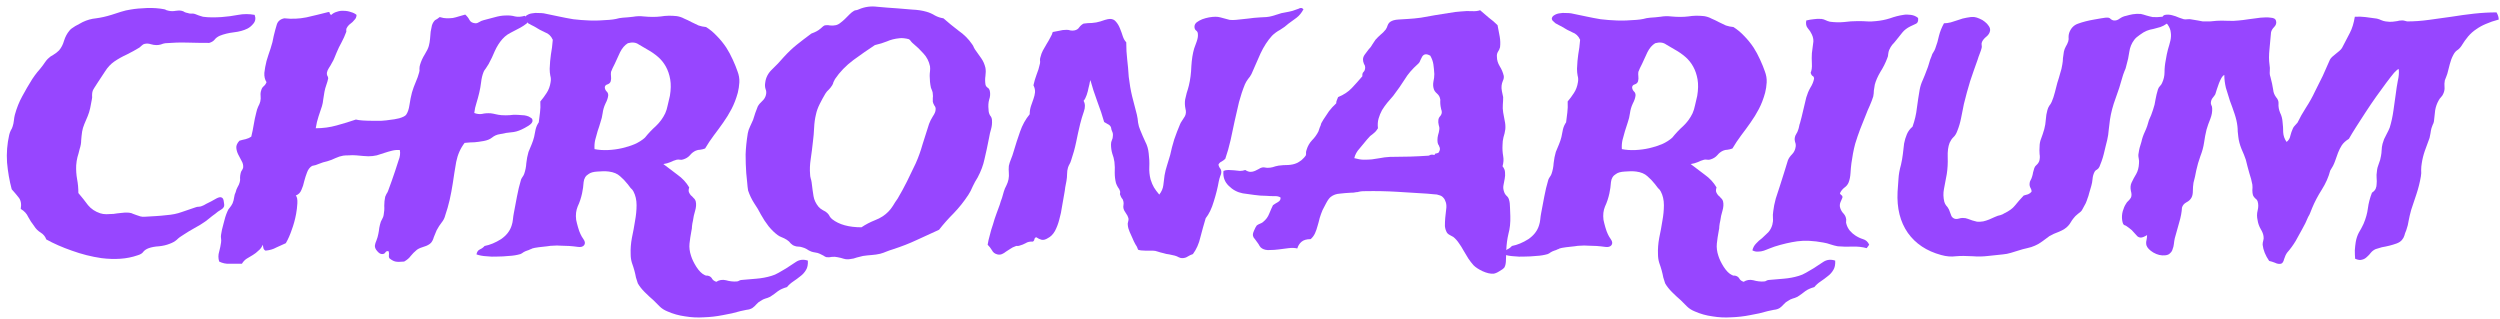 <svg width="243" height="31" viewBox="0 0 243 31" fill="none" xmlns="http://www.w3.org/2000/svg">
<path d="M24.752 1.446C24.873 1.769 24.833 2.052 24.631 2.294C24.45 2.516 24.258 2.677 24.056 2.778C23.693 2.96 23.249 3.081 22.724 3.142C22.22 3.202 21.765 3.313 21.362 3.475C21.14 3.576 20.968 3.707 20.847 3.868C20.726 4.009 20.555 4.11 20.332 4.171C19.626 4.171 18.92 4.161 18.213 4.141C17.527 4.12 16.811 4.141 16.064 4.201C15.923 4.221 15.781 4.262 15.64 4.322C15.499 4.363 15.357 4.383 15.216 4.383C15.035 4.383 14.843 4.353 14.641 4.292C14.459 4.231 14.268 4.221 14.066 4.262C13.965 4.282 13.874 4.332 13.793 4.413C13.733 4.474 13.652 4.544 13.551 4.625C13.188 4.847 12.784 5.069 12.34 5.291C11.896 5.493 11.482 5.725 11.099 5.987C10.756 6.229 10.463 6.542 10.221 6.926C9.979 7.289 9.727 7.673 9.464 8.076C9.384 8.217 9.293 8.359 9.192 8.5C9.111 8.621 9.051 8.732 9.01 8.833C8.97 8.954 8.95 9.095 8.95 9.257C8.97 9.398 8.96 9.549 8.919 9.711C8.879 9.953 8.829 10.216 8.768 10.498C8.707 10.781 8.627 11.043 8.526 11.285C8.425 11.547 8.314 11.81 8.193 12.072C8.092 12.315 8.021 12.557 7.981 12.799C7.941 13.081 7.91 13.364 7.89 13.646C7.89 13.909 7.84 14.191 7.739 14.494C7.678 14.757 7.608 15.019 7.527 15.281C7.466 15.523 7.426 15.786 7.406 16.068C7.386 16.533 7.416 16.987 7.497 17.431C7.577 17.855 7.618 18.299 7.618 18.763C7.961 19.166 8.274 19.56 8.556 19.943C8.859 20.307 9.252 20.569 9.737 20.73C9.918 20.791 10.12 20.821 10.342 20.821C10.564 20.821 10.796 20.811 11.039 20.791C11.281 20.751 11.523 20.72 11.765 20.7C12.027 20.66 12.28 20.65 12.522 20.67C12.704 20.69 12.845 20.73 12.946 20.791C13.067 20.831 13.178 20.872 13.279 20.912C13.4 20.953 13.521 20.993 13.642 21.033C13.783 21.074 13.945 21.084 14.126 21.064C14.47 21.043 14.813 21.023 15.156 21.003C15.499 20.983 15.842 20.953 16.185 20.912C16.73 20.872 17.224 20.771 17.668 20.609C18.133 20.448 18.577 20.297 19 20.155C19.101 20.115 19.202 20.095 19.303 20.095C19.404 20.095 19.505 20.075 19.606 20.034C19.767 19.974 19.909 19.903 20.03 19.822C20.171 19.741 20.332 19.661 20.514 19.58C20.696 19.479 20.877 19.378 21.059 19.277C21.261 19.176 21.412 19.146 21.513 19.186C21.654 19.227 21.735 19.368 21.755 19.61C21.796 19.832 21.806 19.974 21.786 20.034C21.745 20.175 21.634 20.297 21.453 20.398C21.271 20.498 21.089 20.63 20.908 20.791C20.706 20.932 20.534 21.064 20.393 21.185C20.252 21.306 20.11 21.417 19.969 21.518C19.626 21.76 19.263 21.982 18.879 22.184C18.516 22.385 18.183 22.587 17.88 22.789C17.598 22.951 17.366 23.122 17.184 23.304C17.002 23.465 16.77 23.596 16.488 23.697C16.185 23.818 15.842 23.899 15.459 23.939C15.075 23.96 14.742 24.02 14.459 24.121C14.237 24.202 14.066 24.313 13.945 24.454C13.844 24.616 13.652 24.737 13.37 24.817C12.845 24.999 12.29 25.11 11.705 25.15C11.119 25.191 10.504 25.171 9.858 25.09C8.889 24.949 7.93 24.706 6.982 24.363C6.054 24.04 5.226 23.677 4.499 23.273C4.399 22.991 4.217 22.769 3.955 22.607C3.692 22.446 3.48 22.234 3.319 21.972C3.097 21.689 2.905 21.396 2.744 21.094C2.602 20.771 2.36 20.509 2.017 20.307C2.098 19.822 2.027 19.449 1.805 19.186C1.583 18.904 1.361 18.642 1.139 18.399C0.917 17.572 0.766 16.704 0.685 15.796C0.624 14.888 0.695 13.99 0.897 13.102C0.937 12.94 0.988 12.799 1.048 12.678C1.129 12.557 1.19 12.425 1.23 12.284C1.29 12.102 1.331 11.911 1.351 11.709C1.371 11.507 1.401 11.325 1.442 11.164C1.623 10.498 1.866 9.893 2.168 9.348C2.471 8.783 2.794 8.228 3.137 7.683C3.299 7.44 3.46 7.218 3.622 7.017C3.803 6.815 3.985 6.593 4.166 6.351C4.247 6.25 4.318 6.149 4.378 6.048C4.459 5.927 4.55 5.816 4.651 5.715C4.812 5.553 4.994 5.422 5.196 5.321C5.398 5.2 5.579 5.059 5.741 4.897C5.963 4.635 6.124 4.322 6.225 3.959C6.346 3.576 6.518 3.253 6.74 2.99C6.78 2.93 6.851 2.859 6.952 2.778C7.073 2.698 7.194 2.617 7.315 2.536C7.456 2.455 7.587 2.385 7.708 2.324C7.85 2.243 7.961 2.183 8.041 2.143C8.465 1.941 8.899 1.82 9.343 1.779C9.807 1.719 10.302 1.608 10.827 1.446C11.129 1.345 11.442 1.244 11.765 1.144C12.088 1.043 12.391 0.972 12.673 0.932C13.137 0.851 13.672 0.8 14.278 0.78C14.883 0.76 15.448 0.8 15.973 0.901C16.054 0.922 16.125 0.952 16.185 0.992C16.246 1.012 16.326 1.033 16.427 1.053C16.649 1.093 16.861 1.093 17.063 1.053C17.285 1.012 17.487 1.012 17.668 1.053C17.769 1.073 17.86 1.113 17.941 1.174C18.022 1.214 18.122 1.244 18.244 1.265C18.345 1.305 18.456 1.325 18.577 1.325C18.698 1.305 18.819 1.315 18.94 1.355C19.061 1.396 19.192 1.446 19.334 1.507C19.475 1.547 19.606 1.588 19.727 1.628C20.01 1.668 20.312 1.688 20.635 1.688C20.958 1.688 21.261 1.678 21.543 1.658C22.088 1.618 22.623 1.547 23.148 1.446C23.673 1.345 24.207 1.345 24.752 1.446Z" fill="#9746FF"/>
<path d="M34.655 1.446C34.655 1.588 34.615 1.719 34.534 1.84C34.454 1.941 34.363 2.042 34.262 2.143C34.161 2.223 34.05 2.314 33.929 2.415C33.828 2.516 33.747 2.627 33.687 2.748C33.666 2.788 33.656 2.859 33.656 2.96C33.677 3.041 33.666 3.111 33.626 3.172C33.525 3.454 33.384 3.767 33.202 4.11C33.021 4.433 32.859 4.766 32.718 5.109C32.657 5.271 32.587 5.442 32.506 5.624C32.446 5.785 32.365 5.947 32.264 6.108C32.183 6.27 32.082 6.441 31.961 6.623C31.86 6.785 31.8 6.926 31.779 7.047C31.759 7.148 31.769 7.249 31.81 7.35C31.87 7.43 31.901 7.521 31.901 7.622C31.86 7.824 31.8 8.036 31.719 8.258C31.638 8.48 31.578 8.702 31.537 8.924C31.497 9.186 31.457 9.438 31.416 9.681C31.396 9.903 31.356 10.115 31.295 10.316C31.194 10.599 31.083 10.932 30.962 11.315C30.841 11.679 30.75 12.062 30.69 12.466C31.396 12.466 32.072 12.375 32.718 12.193C33.384 12.012 34.01 11.82 34.595 11.618C34.736 11.659 34.948 11.689 35.231 11.709C35.513 11.729 35.806 11.739 36.109 11.739C36.431 11.739 36.754 11.739 37.077 11.739C37.4 11.719 37.683 11.689 37.925 11.648C38.167 11.628 38.46 11.578 38.803 11.497C39.146 11.396 39.368 11.285 39.469 11.164C39.63 10.942 39.741 10.619 39.802 10.195C39.862 9.771 39.943 9.368 40.044 8.984C40.145 8.641 40.266 8.308 40.407 7.985C40.549 7.662 40.66 7.35 40.74 7.047C40.781 6.926 40.791 6.805 40.771 6.684C40.771 6.542 40.791 6.411 40.831 6.29C40.932 5.947 41.084 5.614 41.285 5.291C41.487 4.968 41.618 4.696 41.679 4.474C41.739 4.252 41.78 4.02 41.8 3.777C41.82 3.535 41.84 3.303 41.861 3.081C41.901 2.859 41.941 2.657 41.982 2.476C42.042 2.274 42.143 2.102 42.284 1.961C42.365 1.921 42.436 1.88 42.496 1.84C42.577 1.779 42.658 1.719 42.739 1.658C43.001 1.739 43.233 1.779 43.435 1.779C43.637 1.779 43.828 1.769 44.01 1.749C44.212 1.709 44.404 1.658 44.585 1.598C44.767 1.537 44.979 1.477 45.221 1.416C45.403 1.577 45.544 1.759 45.645 1.961C45.746 2.143 45.937 2.243 46.22 2.264C46.341 2.264 46.462 2.223 46.583 2.143C46.704 2.062 46.846 2.001 47.007 1.961C47.29 1.88 47.633 1.789 48.036 1.688C48.46 1.567 48.823 1.507 49.126 1.507C49.469 1.487 49.782 1.517 50.065 1.598C50.347 1.658 50.66 1.638 51.003 1.537C51.084 1.618 51.154 1.709 51.215 1.81C51.276 1.91 51.276 2.062 51.215 2.264C51.013 2.425 50.801 2.566 50.579 2.688C50.377 2.788 50.166 2.899 49.944 3.021C49.742 3.121 49.54 3.232 49.338 3.354C49.156 3.475 48.985 3.626 48.823 3.808C48.541 4.131 48.299 4.514 48.097 4.958C47.915 5.402 47.713 5.826 47.491 6.229C47.411 6.371 47.32 6.512 47.219 6.653C47.118 6.774 47.047 6.885 47.007 6.986C46.886 7.289 46.805 7.622 46.765 7.985C46.724 8.328 46.664 8.672 46.583 9.015C46.502 9.358 46.412 9.691 46.311 10.014C46.21 10.316 46.139 10.639 46.099 10.982C46.361 11.083 46.614 11.114 46.856 11.073C47.098 11.013 47.38 10.992 47.703 11.013C47.865 11.033 48.026 11.063 48.188 11.104C48.349 11.144 48.531 11.174 48.733 11.194C49.035 11.214 49.308 11.214 49.55 11.194C49.792 11.154 50.054 11.144 50.337 11.164C50.438 11.164 50.569 11.174 50.731 11.194C50.892 11.194 51.044 11.214 51.185 11.255C51.346 11.295 51.477 11.356 51.578 11.437C51.699 11.497 51.76 11.588 51.76 11.709C51.78 11.87 51.649 12.042 51.366 12.224C51.104 12.385 50.882 12.506 50.7 12.587C50.357 12.748 50.024 12.839 49.701 12.859C49.399 12.88 49.025 12.94 48.581 13.041C48.299 13.081 48.046 13.192 47.824 13.374C47.623 13.536 47.35 13.646 47.007 13.707C46.664 13.768 46.371 13.808 46.129 13.828C45.887 13.828 45.564 13.848 45.16 13.889C44.757 14.413 44.484 15.029 44.343 15.735C44.222 16.422 44.111 17.118 44.01 17.824C43.929 18.349 43.828 18.884 43.707 19.429C43.586 19.953 43.445 20.448 43.283 20.912C43.223 21.174 43.102 21.417 42.92 21.639C42.759 21.84 42.597 22.093 42.436 22.395C42.335 22.617 42.244 22.84 42.163 23.061C42.103 23.284 42.012 23.465 41.891 23.606C41.729 23.768 41.507 23.889 41.225 23.97C40.942 24.05 40.71 24.151 40.529 24.273C40.286 24.474 40.084 24.676 39.923 24.878C39.782 25.08 39.57 25.261 39.287 25.423C39.086 25.443 38.914 25.453 38.773 25.453C38.651 25.453 38.541 25.443 38.44 25.423C38.339 25.403 38.238 25.362 38.137 25.302C38.056 25.261 37.955 25.191 37.834 25.09C37.794 24.969 37.784 24.858 37.804 24.757C37.824 24.676 37.814 24.565 37.774 24.424C37.653 24.384 37.552 24.414 37.471 24.515C37.41 24.636 37.299 24.696 37.138 24.696C36.976 24.696 36.815 24.595 36.654 24.394C36.492 24.212 36.421 24.03 36.442 23.849C36.462 23.707 36.512 23.546 36.593 23.364C36.674 23.162 36.734 22.951 36.775 22.729C36.815 22.547 36.845 22.355 36.865 22.153C36.906 21.931 36.956 21.73 37.017 21.548C37.057 21.447 37.108 21.346 37.168 21.245C37.229 21.144 37.269 21.033 37.289 20.912C37.35 20.589 37.37 20.287 37.35 20.004C37.35 19.701 37.38 19.409 37.441 19.126C37.481 19.025 37.521 18.934 37.562 18.854C37.622 18.773 37.673 18.682 37.713 18.581C37.834 18.238 37.955 17.905 38.076 17.582C38.197 17.259 38.308 16.936 38.409 16.613C38.51 16.27 38.621 15.927 38.742 15.584C38.884 15.241 38.924 14.908 38.864 14.585C38.601 14.565 38.349 14.585 38.107 14.646C37.864 14.706 37.622 14.777 37.38 14.857C37.138 14.938 36.886 15.019 36.623 15.1C36.361 15.16 36.088 15.19 35.806 15.19C35.685 15.19 35.513 15.18 35.291 15.16C35.089 15.14 34.867 15.12 34.625 15.1C34.383 15.079 34.141 15.079 33.899 15.1C33.677 15.1 33.495 15.11 33.354 15.13C33.111 15.17 32.859 15.251 32.597 15.372C32.355 15.493 32.092 15.594 31.81 15.675C31.527 15.735 31.265 15.816 31.023 15.917C30.801 16.018 30.569 16.088 30.326 16.129C30.104 16.27 29.943 16.482 29.842 16.765C29.741 17.027 29.65 17.31 29.57 17.612C29.509 17.915 29.418 18.198 29.297 18.46C29.196 18.722 29.015 18.904 28.752 19.005C28.873 19.126 28.924 19.378 28.904 19.762C28.883 20.125 28.843 20.468 28.782 20.791C28.681 21.336 28.54 21.851 28.359 22.335C28.197 22.819 28.005 23.253 27.783 23.637C27.46 23.778 27.148 23.919 26.845 24.061C26.562 24.222 26.219 24.323 25.816 24.363C25.715 24.323 25.644 24.242 25.604 24.121C25.584 24.02 25.563 23.909 25.543 23.788C25.442 24.03 25.301 24.222 25.119 24.363C24.958 24.525 24.776 24.666 24.574 24.787C24.373 24.908 24.171 25.029 23.969 25.15C23.787 25.271 23.636 25.433 23.515 25.635C23.051 25.635 22.647 25.635 22.304 25.635C21.961 25.655 21.628 25.584 21.305 25.423C21.204 25.1 21.204 24.777 21.305 24.454C21.386 24.151 21.446 23.859 21.486 23.576C21.507 23.435 21.507 23.304 21.486 23.183C21.466 23.061 21.466 22.94 21.486 22.819C21.527 22.517 21.608 22.153 21.729 21.73C21.83 21.285 21.951 20.902 22.092 20.579C22.152 20.418 22.233 20.287 22.334 20.186C22.435 20.064 22.526 19.923 22.607 19.762C22.687 19.56 22.738 19.368 22.758 19.186C22.778 19.005 22.829 18.833 22.909 18.672C22.95 18.49 23.01 18.329 23.091 18.188C23.192 18.026 23.262 17.865 23.303 17.703C23.343 17.562 23.353 17.421 23.333 17.279C23.333 17.138 23.353 16.987 23.394 16.825C23.414 16.724 23.454 16.634 23.515 16.553C23.575 16.472 23.616 16.381 23.636 16.28C23.656 16.058 23.606 15.846 23.485 15.645C23.363 15.422 23.253 15.211 23.151 15.009C23.051 14.807 22.99 14.595 22.97 14.373C22.95 14.151 23.051 13.919 23.273 13.677C23.474 13.616 23.676 13.566 23.878 13.525C24.1 13.465 24.282 13.384 24.423 13.283C24.524 12.88 24.605 12.486 24.665 12.102C24.726 11.719 24.806 11.336 24.907 10.952C24.948 10.75 25.008 10.559 25.089 10.377C25.19 10.195 25.261 10.024 25.301 9.862C25.341 9.681 25.351 9.499 25.331 9.317C25.311 9.116 25.331 8.934 25.392 8.772C25.432 8.611 25.513 8.48 25.634 8.379C25.755 8.278 25.846 8.147 25.906 7.985C25.745 7.743 25.674 7.44 25.695 7.077C25.735 6.714 25.805 6.33 25.906 5.927C26.027 5.523 26.159 5.119 26.3 4.716C26.441 4.292 26.542 3.888 26.603 3.505C26.704 3.081 26.805 2.708 26.905 2.385C27.006 2.062 27.248 1.86 27.632 1.779C28.359 1.86 29.075 1.83 29.781 1.688C30.488 1.527 31.194 1.355 31.901 1.174C32.002 1.154 32.052 1.194 32.052 1.295C32.072 1.376 32.123 1.426 32.203 1.446C32.345 1.305 32.526 1.204 32.748 1.144C32.97 1.063 33.192 1.033 33.414 1.053C33.656 1.053 33.889 1.093 34.111 1.174C34.333 1.234 34.514 1.325 34.655 1.446Z" fill="#9746FF"/>
<path d="M64.478 15.947C64.922 16.29 65.376 16.634 65.841 16.977C66.325 17.32 66.709 17.733 66.991 18.218C66.931 18.399 66.921 18.551 66.961 18.672C67.001 18.773 67.062 18.874 67.142 18.975C67.243 19.055 67.334 19.146 67.415 19.247C67.516 19.328 67.587 19.439 67.627 19.58C67.687 19.842 67.667 20.145 67.566 20.488C67.465 20.811 67.395 21.134 67.354 21.457C67.314 21.619 67.284 21.79 67.264 21.972C67.264 22.133 67.243 22.295 67.203 22.456C67.122 22.88 67.062 23.284 67.021 23.667C66.981 24.05 67.031 24.454 67.173 24.878C67.274 25.201 67.445 25.554 67.687 25.938C67.95 26.341 68.212 26.604 68.475 26.725C68.575 26.785 68.656 26.805 68.717 26.785C68.777 26.785 68.858 26.805 68.959 26.846C69.08 26.906 69.171 26.997 69.231 27.118C69.312 27.239 69.443 27.33 69.625 27.391C69.907 27.209 70.22 27.159 70.563 27.239C70.906 27.34 71.25 27.381 71.593 27.36C71.694 27.36 71.784 27.33 71.865 27.27C71.946 27.229 72.027 27.209 72.107 27.209C72.572 27.169 73.046 27.128 73.53 27.088C74.035 27.047 74.519 26.957 74.983 26.815C75.205 26.755 75.437 26.654 75.68 26.513C75.922 26.371 76.164 26.23 76.406 26.089C76.729 25.887 77.052 25.675 77.375 25.453C77.718 25.231 78.102 25.191 78.525 25.332C78.546 25.715 78.485 26.018 78.344 26.24C78.202 26.482 78.021 26.684 77.799 26.846C77.577 27.027 77.345 27.199 77.102 27.36C76.86 27.522 76.658 27.703 76.497 27.905C76.134 28.006 75.841 28.137 75.619 28.299C75.397 28.48 75.145 28.662 74.862 28.844C74.701 28.924 74.539 28.985 74.378 29.025C74.237 29.066 74.095 29.136 73.954 29.237C73.793 29.318 73.651 29.429 73.53 29.57C73.409 29.712 73.278 29.833 73.137 29.934C72.975 30.035 72.783 30.095 72.561 30.115C72.36 30.156 72.168 30.196 71.986 30.236C71.441 30.398 70.866 30.529 70.261 30.63C69.655 30.751 69.04 30.822 68.414 30.842C67.808 30.882 67.203 30.852 66.598 30.751C65.992 30.67 65.417 30.509 64.872 30.267C64.569 30.145 64.317 29.984 64.115 29.782C63.934 29.601 63.732 29.399 63.51 29.177C63.247 28.955 62.965 28.692 62.662 28.39C62.38 28.107 62.157 27.825 61.996 27.542C61.935 27.381 61.875 27.189 61.814 26.967C61.774 26.745 61.724 26.523 61.663 26.301C61.602 26.079 61.522 25.826 61.421 25.544C61.34 25.282 61.3 24.999 61.3 24.696C61.279 24.192 61.32 23.667 61.421 23.122C61.542 22.557 61.643 22.012 61.724 21.487C61.824 20.942 61.875 20.428 61.875 19.943C61.875 19.439 61.774 18.995 61.572 18.611C61.512 18.49 61.421 18.379 61.3 18.278C61.199 18.157 61.098 18.026 60.997 17.885C60.775 17.602 60.533 17.35 60.27 17.128C60.008 16.886 59.645 16.734 59.181 16.674C58.858 16.634 58.494 16.634 58.091 16.674C57.687 16.694 57.394 16.775 57.213 16.916C56.93 17.078 56.769 17.34 56.728 17.703C56.708 18.046 56.658 18.41 56.577 18.793C56.476 19.257 56.335 19.681 56.153 20.064C55.992 20.448 55.941 20.882 56.002 21.366C56.042 21.568 56.103 21.81 56.184 22.093C56.264 22.375 56.345 22.597 56.426 22.759C56.486 22.9 56.587 23.072 56.728 23.273C56.87 23.475 56.89 23.657 56.789 23.818C56.668 23.98 56.466 24.04 56.184 24C55.901 23.96 55.618 23.929 55.336 23.909C54.993 23.889 54.7 23.879 54.458 23.879C54.236 23.859 54.024 23.859 53.822 23.879C53.62 23.879 53.408 23.899 53.186 23.939C52.964 23.96 52.692 23.99 52.369 24.03C52.208 24.05 52.076 24.071 51.975 24.091C51.895 24.111 51.814 24.131 51.733 24.151C51.673 24.192 51.602 24.222 51.521 24.242C51.461 24.283 51.36 24.323 51.219 24.363C51.098 24.404 50.987 24.454 50.886 24.515C50.785 24.595 50.684 24.656 50.583 24.696C50.24 24.797 49.866 24.858 49.463 24.878C49.059 24.918 48.676 24.939 48.312 24.939C47.969 24.959 47.626 24.949 47.283 24.908C46.92 24.888 46.597 24.828 46.314 24.727C46.355 24.484 46.466 24.323 46.647 24.242C46.829 24.162 46.98 24.05 47.102 23.909C47.626 23.808 48.161 23.586 48.706 23.243C49.231 22.88 49.574 22.436 49.735 21.911C49.796 21.73 49.836 21.538 49.856 21.336C49.877 21.114 49.907 20.902 49.947 20.7C50.048 20.175 50.149 19.641 50.25 19.096C50.351 18.551 50.482 18.006 50.644 17.461C50.684 17.36 50.734 17.269 50.795 17.189C50.855 17.108 50.906 17.017 50.946 16.916C51.067 16.573 51.138 16.22 51.158 15.856C51.199 15.473 51.269 15.11 51.37 14.767C51.471 14.504 51.572 14.262 51.673 14.04C51.774 13.798 51.854 13.556 51.915 13.313C51.975 13.051 52.026 12.799 52.066 12.557C52.127 12.315 52.228 12.092 52.369 11.891C52.409 11.547 52.45 11.225 52.49 10.922C52.531 10.619 52.541 10.266 52.52 9.862C52.742 9.6 52.944 9.327 53.126 9.045C53.328 8.742 53.459 8.389 53.519 7.985C53.56 7.763 53.55 7.551 53.489 7.35C53.449 7.148 53.429 6.926 53.429 6.684C53.449 6.159 53.489 5.695 53.55 5.291C53.63 4.867 53.691 4.393 53.731 3.868C53.57 3.505 53.318 3.263 52.974 3.142C52.652 3 52.298 2.809 51.915 2.566C51.854 2.546 51.774 2.506 51.673 2.445C51.572 2.385 51.461 2.324 51.34 2.264C51.239 2.183 51.148 2.102 51.067 2.021C51.007 1.941 50.977 1.87 50.977 1.81C50.997 1.668 51.077 1.557 51.219 1.477C51.38 1.376 51.552 1.315 51.733 1.295C51.935 1.255 52.137 1.244 52.339 1.265C52.541 1.265 52.712 1.275 52.853 1.295C53.358 1.396 53.842 1.497 54.306 1.598C54.771 1.699 55.245 1.789 55.729 1.87C56.234 1.931 56.759 1.971 57.304 1.991C57.869 2.011 58.505 1.991 59.211 1.931C59.473 1.91 59.695 1.88 59.877 1.84C60.079 1.779 60.301 1.739 60.543 1.719C60.886 1.699 61.219 1.668 61.542 1.628C61.885 1.567 62.228 1.557 62.571 1.598C63.197 1.658 63.752 1.658 64.236 1.598C64.721 1.517 65.235 1.507 65.78 1.567C66.043 1.608 66.285 1.688 66.507 1.81C66.749 1.91 66.981 2.021 67.203 2.143C67.445 2.264 67.677 2.375 67.899 2.476C68.141 2.556 68.384 2.607 68.626 2.627C68.989 2.849 69.332 3.132 69.655 3.475C69.998 3.818 70.311 4.201 70.594 4.625C70.816 4.968 71.028 5.362 71.229 5.806C71.431 6.25 71.583 6.623 71.683 6.926C71.825 7.289 71.885 7.652 71.865 8.016C71.845 8.359 71.794 8.692 71.714 9.015C71.552 9.6 71.35 10.125 71.108 10.589C70.866 11.053 70.594 11.497 70.291 11.921C70.008 12.325 69.706 12.738 69.383 13.162C69.08 13.566 68.797 13.99 68.535 14.434C68.374 14.494 68.212 14.534 68.051 14.555C67.909 14.555 67.768 14.585 67.627 14.646C67.405 14.746 67.213 14.898 67.052 15.1C66.89 15.281 66.678 15.412 66.416 15.493C66.315 15.534 66.204 15.544 66.083 15.523C65.982 15.503 65.881 15.503 65.78 15.523C65.558 15.584 65.346 15.665 65.144 15.766C64.963 15.846 64.741 15.907 64.478 15.947ZM62.692 13.374C63.015 12.97 63.368 12.597 63.752 12.254C64.135 11.891 64.438 11.477 64.66 11.013C64.761 10.791 64.842 10.528 64.902 10.226C64.983 9.903 65.054 9.6 65.114 9.317C65.215 8.712 65.225 8.177 65.144 7.713C65.064 7.249 64.922 6.835 64.721 6.472C64.519 6.108 64.266 5.796 63.964 5.533C63.661 5.271 63.328 5.039 62.965 4.837C62.682 4.675 62.39 4.504 62.087 4.322C61.804 4.12 61.451 4.08 61.027 4.201C60.724 4.383 60.472 4.675 60.27 5.079C60.089 5.483 59.917 5.856 59.756 6.199C59.695 6.34 59.625 6.482 59.544 6.623C59.483 6.764 59.433 6.885 59.392 6.986C59.372 7.128 59.372 7.279 59.392 7.44C59.413 7.582 59.403 7.733 59.362 7.895C59.322 8.036 59.221 8.137 59.059 8.197C58.898 8.238 58.807 8.328 58.787 8.47C58.787 8.611 58.837 8.742 58.938 8.863C59.059 8.964 59.12 9.095 59.12 9.257C59.1 9.499 59.009 9.771 58.848 10.074C58.706 10.377 58.615 10.69 58.575 11.013C58.535 11.315 58.464 11.608 58.363 11.891C58.282 12.173 58.192 12.456 58.091 12.738C58.01 13.021 57.929 13.313 57.849 13.616C57.788 13.899 57.768 14.191 57.788 14.494C58.192 14.575 58.626 14.605 59.09 14.585C59.554 14.565 60.008 14.504 60.452 14.403C60.896 14.302 61.31 14.171 61.693 14.01C62.097 13.828 62.43 13.616 62.692 13.374Z" fill="#9746FF"/>
<path d="M91.698 1.779C92.182 2.203 92.677 2.607 93.181 2.99C93.706 3.354 94.14 3.787 94.483 4.292C94.564 4.393 94.624 4.504 94.665 4.625C94.725 4.746 94.796 4.857 94.877 4.958C95.038 5.18 95.21 5.422 95.391 5.685C95.573 5.947 95.704 6.25 95.785 6.593C95.825 6.835 95.825 7.097 95.785 7.38C95.744 7.642 95.744 7.915 95.785 8.197C95.805 8.318 95.865 8.419 95.966 8.5C96.088 8.561 96.168 8.672 96.209 8.833C96.269 9.116 96.249 9.398 96.148 9.681C96.067 9.963 96.047 10.286 96.088 10.649C96.088 10.871 96.138 11.063 96.239 11.225C96.36 11.366 96.421 11.527 96.421 11.709C96.441 11.992 96.41 12.274 96.33 12.557C96.249 12.819 96.188 13.081 96.148 13.344C95.987 14.171 95.835 14.878 95.694 15.463C95.573 16.048 95.351 16.644 95.028 17.249C94.846 17.532 94.685 17.824 94.544 18.127C94.422 18.43 94.281 18.702 94.12 18.944C93.696 19.59 93.222 20.186 92.697 20.73C92.172 21.255 91.698 21.79 91.274 22.335C90.507 22.678 89.781 23.011 89.094 23.334C88.408 23.657 87.631 23.96 86.763 24.242C86.561 24.303 86.36 24.373 86.158 24.454C85.976 24.535 85.774 24.605 85.552 24.666C85.29 24.727 85.017 24.767 84.735 24.787C84.452 24.807 84.17 24.838 83.887 24.878C83.686 24.918 83.484 24.969 83.282 25.029C83.08 25.11 82.868 25.16 82.646 25.181C82.424 25.221 82.212 25.211 82.01 25.15C81.829 25.09 81.627 25.039 81.405 24.999C81.243 24.959 81.062 24.949 80.86 24.969C80.678 25.009 80.507 25.019 80.345 24.999C80.244 24.979 80.144 24.928 80.043 24.848C79.942 24.787 79.821 24.727 79.679 24.666C79.558 24.605 79.417 24.565 79.255 24.545C79.114 24.525 78.983 24.494 78.862 24.454C78.701 24.394 78.549 24.313 78.408 24.212C78.267 24.131 78.115 24.071 77.954 24.03C77.833 23.99 77.712 23.97 77.59 23.97C77.469 23.97 77.358 23.95 77.257 23.909C77.116 23.869 76.985 23.788 76.864 23.667C76.763 23.526 76.632 23.405 76.47 23.304C76.309 23.203 76.147 23.122 75.986 23.061C75.825 23.001 75.693 22.93 75.592 22.85C75.31 22.648 75.017 22.365 74.715 22.002C74.432 21.639 74.18 21.255 73.958 20.852C73.776 20.488 73.554 20.115 73.292 19.731C73.049 19.348 72.858 18.944 72.716 18.52C72.676 18.278 72.646 18.016 72.626 17.733C72.605 17.431 72.575 17.128 72.535 16.825C72.494 16.24 72.474 15.634 72.474 15.009C72.494 14.383 72.565 13.697 72.686 12.95C72.727 12.728 72.797 12.516 72.898 12.315C72.999 12.092 73.1 11.87 73.201 11.648C73.281 11.426 73.352 11.204 73.413 10.982C73.493 10.76 73.574 10.549 73.655 10.347C73.756 10.165 73.897 9.993 74.079 9.832C74.26 9.671 74.382 9.479 74.442 9.257C74.503 9.035 74.493 8.833 74.412 8.651C74.351 8.47 74.341 8.258 74.382 8.016C74.442 7.531 74.664 7.107 75.047 6.744C75.451 6.361 75.825 5.967 76.168 5.563C76.612 5.079 77.035 4.675 77.439 4.353C77.843 4.03 78.317 3.666 78.862 3.263C78.943 3.222 79.044 3.182 79.165 3.142C79.306 3.081 79.437 3.01 79.558 2.93C79.659 2.849 79.76 2.768 79.861 2.688C79.962 2.587 80.053 2.516 80.133 2.476C80.315 2.435 80.497 2.435 80.678 2.476C80.88 2.496 81.072 2.486 81.254 2.445C81.415 2.405 81.566 2.324 81.708 2.203C81.869 2.082 82.02 1.951 82.162 1.81C82.303 1.668 82.444 1.527 82.586 1.386C82.727 1.244 82.868 1.133 83.009 1.053C83.07 1.012 83.141 0.992 83.221 0.992C83.322 0.972 83.413 0.942 83.494 0.901C84.059 0.659 84.654 0.578 85.28 0.659C85.926 0.72 86.572 0.77 87.217 0.811C87.702 0.851 88.186 0.891 88.671 0.932C89.175 0.952 89.639 1.022 90.063 1.144C90.346 1.224 90.618 1.345 90.88 1.507C91.143 1.648 91.415 1.739 91.698 1.779ZM86.37 20.549C86.511 20.408 86.652 20.226 86.794 20.004C86.935 19.762 87.086 19.53 87.248 19.308C87.571 18.763 87.873 18.208 88.156 17.643C88.438 17.057 88.721 16.472 89.004 15.887C89.266 15.301 89.488 14.686 89.669 14.04C89.871 13.374 90.083 12.708 90.305 12.042C90.386 11.82 90.507 11.578 90.669 11.315C90.85 11.053 90.941 10.831 90.941 10.649C90.961 10.508 90.921 10.377 90.82 10.256C90.739 10.115 90.689 9.993 90.669 9.893C90.669 9.751 90.669 9.63 90.669 9.529C90.689 9.408 90.689 9.287 90.669 9.166C90.669 9.045 90.648 8.934 90.608 8.833C90.568 8.732 90.527 8.631 90.487 8.53C90.447 8.349 90.416 8.157 90.396 7.955C90.376 7.753 90.366 7.562 90.366 7.38C90.366 7.218 90.376 7.067 90.396 6.926C90.416 6.764 90.416 6.603 90.396 6.441C90.295 5.957 90.083 5.543 89.76 5.2C89.438 4.837 89.115 4.524 88.792 4.262C88.691 4.181 88.61 4.1 88.549 4.02C88.489 3.919 88.418 3.848 88.338 3.808C88.196 3.767 88.035 3.737 87.853 3.717C87.692 3.697 87.55 3.697 87.429 3.717C86.985 3.757 86.582 3.858 86.218 4.02C85.875 4.161 85.482 4.282 85.038 4.383C84.392 4.807 83.696 5.291 82.949 5.836C82.222 6.381 81.627 6.996 81.163 7.683C81.102 7.784 81.052 7.884 81.011 7.985C80.991 8.086 80.951 8.187 80.89 8.288C80.789 8.45 80.678 8.591 80.557 8.712C80.436 8.813 80.325 8.944 80.224 9.105C80.043 9.408 79.861 9.741 79.679 10.104C79.498 10.468 79.377 10.801 79.316 11.104C79.215 11.507 79.155 11.941 79.134 12.405C79.114 12.87 79.074 13.334 79.013 13.798C78.953 14.363 78.882 14.918 78.801 15.463C78.721 15.988 78.701 16.482 78.741 16.946C78.741 17.067 78.761 17.199 78.801 17.34C78.842 17.461 78.872 17.592 78.892 17.733C78.953 18.258 79.013 18.702 79.074 19.065C79.134 19.429 79.296 19.772 79.558 20.095C79.659 20.216 79.8 20.327 79.982 20.428C80.164 20.509 80.315 20.609 80.436 20.73C80.537 20.831 80.608 20.932 80.648 21.033C80.709 21.134 80.789 21.225 80.89 21.306C81.556 21.83 82.505 22.093 83.736 22.093C84.119 21.83 84.563 21.598 85.068 21.396C85.593 21.195 86.027 20.912 86.37 20.549Z" fill="#9746FF"/>
<path d="M126.698 0.901C126.516 1.244 126.294 1.517 126.032 1.719C125.789 1.9 125.527 2.092 125.244 2.294C125.002 2.516 124.73 2.718 124.427 2.899C124.124 3.061 123.862 3.253 123.64 3.475C123.216 3.939 122.843 4.514 122.52 5.2C122.217 5.866 121.924 6.532 121.642 7.198C121.561 7.36 121.45 7.521 121.309 7.683C121.188 7.844 121.087 8.016 121.006 8.197C120.784 8.742 120.592 9.317 120.431 9.923C120.29 10.528 120.148 11.144 120.007 11.77C119.886 12.375 119.755 12.991 119.614 13.616C119.472 14.242 119.301 14.847 119.099 15.433C118.998 15.534 118.877 15.624 118.736 15.705C118.594 15.766 118.493 15.867 118.433 16.008C118.453 16.109 118.493 16.21 118.554 16.311C118.635 16.391 118.685 16.492 118.705 16.613C118.726 16.775 118.695 16.936 118.615 17.098C118.554 17.259 118.504 17.441 118.463 17.643C118.362 18.228 118.201 18.874 117.979 19.58C117.777 20.266 117.515 20.811 117.192 21.215C117.01 21.82 116.839 22.436 116.677 23.061C116.536 23.687 116.294 24.232 115.951 24.696C115.769 24.757 115.597 24.838 115.436 24.939C115.295 25.039 115.113 25.09 114.891 25.09C114.79 25.09 114.679 25.06 114.558 24.999C114.457 24.939 114.336 24.888 114.195 24.848C114.033 24.807 113.852 24.767 113.65 24.727C113.448 24.706 113.256 24.666 113.075 24.605C112.893 24.565 112.711 24.515 112.53 24.454C112.368 24.394 112.207 24.363 112.045 24.363C111.864 24.363 111.621 24.363 111.319 24.363C111.016 24.363 110.784 24.333 110.622 24.273C110.562 24.071 110.471 23.889 110.35 23.727C110.249 23.546 110.158 23.354 110.077 23.152C109.997 22.971 109.906 22.769 109.805 22.547C109.704 22.325 109.644 22.103 109.623 21.881C109.603 21.78 109.613 21.669 109.654 21.548C109.694 21.427 109.704 21.316 109.684 21.215C109.644 21.053 109.563 20.892 109.442 20.73C109.321 20.569 109.24 20.408 109.2 20.246C109.179 20.145 109.179 20.044 109.2 19.943C109.22 19.822 109.22 19.711 109.2 19.61C109.179 19.469 109.129 19.358 109.048 19.277C108.988 19.197 108.937 19.096 108.897 18.975C108.856 18.914 108.846 18.854 108.867 18.793C108.887 18.712 108.887 18.642 108.867 18.581C108.826 18.44 108.756 18.309 108.655 18.188C108.574 18.046 108.513 17.915 108.473 17.794C108.392 17.471 108.352 17.138 108.352 16.795C108.372 16.432 108.362 16.078 108.322 15.735C108.281 15.453 108.211 15.18 108.11 14.918C108.029 14.635 107.989 14.343 107.989 14.04C107.989 13.879 108.019 13.737 108.079 13.616C108.14 13.495 108.17 13.364 108.17 13.223C108.19 13.061 108.17 12.92 108.11 12.799C108.049 12.678 108.009 12.537 107.989 12.375C107.928 12.234 107.827 12.133 107.686 12.072C107.565 12.012 107.444 11.941 107.323 11.86C107.161 11.275 106.939 10.609 106.657 9.862C106.374 9.095 106.152 8.409 105.991 7.804C105.991 7.763 105.97 7.824 105.93 7.985C105.91 8.127 105.869 8.308 105.809 8.53C105.769 8.752 105.708 8.984 105.627 9.227C105.547 9.469 105.446 9.66 105.325 9.802C105.486 10.084 105.496 10.427 105.355 10.831C105.214 11.235 105.092 11.638 104.992 12.042C104.85 12.627 104.719 13.223 104.598 13.828C104.477 14.413 104.315 14.999 104.114 15.584C104.073 15.725 104.023 15.846 103.962 15.947C103.902 16.048 103.851 16.159 103.811 16.28C103.75 16.482 103.72 16.694 103.72 16.916C103.72 17.138 103.7 17.36 103.66 17.582C103.619 17.804 103.579 18.016 103.538 18.218C103.518 18.42 103.488 18.621 103.448 18.823C103.387 19.186 103.316 19.59 103.236 20.034C103.175 20.478 103.084 20.912 102.963 21.336C102.862 21.74 102.721 22.113 102.539 22.456C102.358 22.779 102.126 23.011 101.843 23.152C101.621 23.294 101.419 23.344 101.238 23.304C101.076 23.263 100.905 23.183 100.723 23.061C100.622 23.082 100.562 23.152 100.541 23.273C100.521 23.374 100.471 23.445 100.39 23.485C100.107 23.465 99.875 23.516 99.694 23.637C99.512 23.738 99.31 23.818 99.088 23.879C99.028 23.899 98.957 23.909 98.876 23.909C98.816 23.889 98.755 23.899 98.695 23.939C98.513 24 98.352 24.081 98.21 24.182C98.069 24.283 97.928 24.373 97.787 24.454C97.665 24.555 97.534 24.636 97.393 24.696C97.252 24.757 97.1 24.767 96.939 24.727C96.697 24.666 96.525 24.535 96.424 24.333C96.303 24.131 96.162 23.95 96 23.788C96.041 23.506 96.111 23.193 96.212 22.85C96.293 22.506 96.394 22.163 96.515 21.82C96.616 21.457 96.727 21.114 96.848 20.791C96.969 20.448 97.08 20.145 97.181 19.883C97.242 19.661 97.312 19.449 97.393 19.247C97.454 19.045 97.514 18.833 97.575 18.611C97.635 18.41 97.716 18.218 97.817 18.036C97.918 17.834 97.988 17.633 98.029 17.431C98.069 17.209 98.079 16.997 98.059 16.795C98.039 16.573 98.039 16.351 98.059 16.129C98.099 15.927 98.17 15.705 98.271 15.463C98.372 15.221 98.453 14.989 98.513 14.767C98.715 14.08 98.927 13.425 99.149 12.799C99.371 12.153 99.684 11.588 100.087 11.104C100.087 10.821 100.128 10.559 100.208 10.316C100.289 10.074 100.37 9.842 100.451 9.62C100.531 9.398 100.582 9.186 100.602 8.984C100.622 8.762 100.572 8.53 100.451 8.288C100.531 7.925 100.632 7.582 100.753 7.259C100.895 6.916 101.006 6.552 101.086 6.169C101.106 6.068 101.106 5.957 101.086 5.836C101.086 5.715 101.106 5.604 101.147 5.503C101.187 5.321 101.258 5.13 101.359 4.928C101.48 4.706 101.601 4.494 101.722 4.292C101.863 4.07 101.984 3.858 102.085 3.656C102.206 3.454 102.287 3.273 102.327 3.111C102.549 3.071 102.761 3.031 102.963 2.99C103.165 2.93 103.407 2.899 103.69 2.899C103.811 2.899 103.932 2.92 104.053 2.96C104.174 2.98 104.295 2.98 104.416 2.96C104.638 2.92 104.8 2.819 104.901 2.657C105.022 2.496 105.163 2.375 105.325 2.294C105.607 2.254 105.88 2.233 106.142 2.233C106.424 2.213 106.697 2.163 106.959 2.082C107.08 2.042 107.232 1.991 107.413 1.931C107.615 1.87 107.777 1.84 107.898 1.84C108.14 1.84 108.332 1.931 108.473 2.112C108.634 2.294 108.766 2.516 108.867 2.778C108.967 3.021 109.058 3.273 109.139 3.535C109.22 3.777 109.331 3.969 109.472 4.11C109.472 4.716 109.502 5.271 109.563 5.775C109.623 6.26 109.674 6.825 109.714 7.471C109.795 8.157 109.906 8.793 110.047 9.378C110.188 9.943 110.34 10.528 110.501 11.134C110.562 11.396 110.602 11.659 110.622 11.921C110.663 12.183 110.733 12.425 110.834 12.648C110.996 13.051 111.157 13.425 111.319 13.768C111.5 14.111 111.611 14.484 111.652 14.888C111.712 15.352 111.732 15.796 111.712 16.22C111.692 16.623 111.732 17.027 111.833 17.431C111.934 17.754 112.045 18.016 112.166 18.218C112.287 18.42 112.459 18.652 112.681 18.914C112.903 18.631 113.034 18.329 113.075 18.006C113.115 17.683 113.155 17.36 113.196 17.037C113.256 16.694 113.337 16.371 113.438 16.068C113.539 15.745 113.64 15.412 113.741 15.069C113.841 14.585 113.973 14.08 114.134 13.556C114.316 13.031 114.497 12.557 114.679 12.133C114.719 12.012 114.79 11.88 114.891 11.739C114.992 11.598 115.083 11.457 115.163 11.315C115.285 11.093 115.305 10.841 115.224 10.559C115.163 10.256 115.153 9.963 115.194 9.681C115.234 9.479 115.285 9.267 115.345 9.045C115.426 8.803 115.496 8.561 115.557 8.318C115.698 7.733 115.779 7.107 115.799 6.441C115.84 5.775 115.93 5.2 116.072 4.716C116.132 4.554 116.213 4.332 116.314 4.05C116.415 3.767 116.455 3.525 116.435 3.323C116.435 3.162 116.374 3.041 116.253 2.96C116.152 2.879 116.102 2.758 116.102 2.597C116.102 2.435 116.173 2.294 116.314 2.173C116.475 2.052 116.657 1.951 116.859 1.87C117.081 1.789 117.303 1.729 117.525 1.688C117.767 1.648 117.969 1.628 118.13 1.628C118.312 1.628 118.473 1.648 118.615 1.688C118.776 1.729 118.927 1.769 119.069 1.81C119.21 1.85 119.361 1.89 119.523 1.931C119.704 1.951 119.906 1.951 120.128 1.931C120.471 1.89 120.855 1.85 121.279 1.81C121.702 1.749 122.116 1.709 122.52 1.688C122.722 1.668 122.913 1.658 123.095 1.658C123.297 1.638 123.468 1.608 123.61 1.567C123.812 1.507 124.013 1.446 124.215 1.386C124.417 1.305 124.659 1.244 124.942 1.204C125.184 1.164 125.416 1.113 125.638 1.053C125.88 0.972 126.082 0.901 126.243 0.841C126.304 0.8 126.365 0.78 126.425 0.78C126.506 0.76 126.597 0.8 126.698 0.901Z" fill="#9746FF"/>
<path d="M127.398 23.243C126.994 23.243 126.691 23.334 126.489 23.516C126.308 23.677 126.176 23.889 126.096 24.151C125.854 24.091 125.571 24.081 125.248 24.121C124.945 24.162 124.633 24.202 124.31 24.242C124.007 24.283 123.704 24.303 123.401 24.303C123.119 24.323 122.877 24.273 122.675 24.151C122.574 24.091 122.493 24.01 122.433 23.909C122.372 23.788 122.301 23.677 122.221 23.576C122.14 23.455 122.059 23.344 121.979 23.243C121.878 23.142 121.817 23.041 121.797 22.94C121.757 22.819 121.787 22.648 121.888 22.426C121.989 22.184 122.079 22.012 122.16 21.911C122.241 21.851 122.332 21.8 122.433 21.76C122.554 21.719 122.665 21.659 122.766 21.578C123.048 21.356 123.25 21.084 123.371 20.761C123.512 20.418 123.634 20.145 123.734 19.943C123.876 19.842 124.037 19.741 124.219 19.641C124.421 19.52 124.501 19.368 124.461 19.186C124.279 19.086 124.067 19.045 123.825 19.065C123.583 19.065 123.341 19.055 123.099 19.035C122.695 19.035 122.291 19.005 121.888 18.944C121.484 18.884 121.121 18.833 120.798 18.793C120.273 18.692 119.819 18.45 119.436 18.066C119.032 17.683 118.86 17.199 118.921 16.613C119.062 16.553 119.224 16.523 119.405 16.523C119.567 16.523 119.748 16.533 119.95 16.553C120.132 16.573 120.324 16.593 120.525 16.613C120.707 16.613 120.879 16.583 121.04 16.523C121.222 16.644 121.393 16.704 121.555 16.704C121.696 16.704 121.837 16.674 121.979 16.613C122.1 16.553 122.221 16.492 122.342 16.432C122.463 16.351 122.574 16.3 122.675 16.28C122.776 16.26 122.867 16.26 122.947 16.28C123.028 16.3 123.119 16.311 123.22 16.311C123.381 16.311 123.543 16.29 123.704 16.25C123.866 16.189 124.057 16.139 124.279 16.099C124.582 16.058 124.895 16.038 125.218 16.038C125.541 16.018 125.813 15.957 126.035 15.856C126.176 15.796 126.338 15.695 126.52 15.554C126.701 15.392 126.832 15.251 126.913 15.13C126.954 15.029 126.964 14.938 126.943 14.857C126.943 14.757 126.964 14.656 127.004 14.555C127.105 14.212 127.276 13.909 127.519 13.646C127.781 13.384 127.993 13.091 128.154 12.769C128.215 12.607 128.255 12.486 128.275 12.405C128.316 12.325 128.346 12.254 128.366 12.193C128.386 12.133 128.407 12.062 128.427 11.981C128.467 11.901 128.538 11.78 128.639 11.618C128.82 11.336 129.002 11.063 129.184 10.801C129.385 10.538 129.618 10.286 129.88 10.044C129.88 9.923 129.9 9.822 129.941 9.741C129.981 9.64 130.021 9.539 130.062 9.438C130.607 9.216 131.051 8.924 131.394 8.561C131.737 8.197 132.08 7.814 132.423 7.41C132.403 7.208 132.443 7.067 132.544 6.986C132.645 6.885 132.695 6.734 132.695 6.532C132.695 6.431 132.655 6.32 132.574 6.199C132.514 6.058 132.483 5.917 132.483 5.775C132.483 5.614 132.544 5.452 132.665 5.291C132.806 5.109 132.927 4.948 133.028 4.807C133.19 4.645 133.311 4.484 133.392 4.322C133.493 4.161 133.594 4.009 133.694 3.868C133.856 3.687 134.017 3.525 134.179 3.384C134.36 3.243 134.532 3.071 134.693 2.869C134.774 2.748 134.835 2.617 134.875 2.476C134.936 2.314 135.026 2.193 135.148 2.112C135.329 1.991 135.581 1.921 135.904 1.9C136.227 1.88 136.55 1.86 136.873 1.84C137.257 1.82 137.67 1.779 138.114 1.719C138.579 1.638 139.033 1.557 139.477 1.477C139.941 1.396 140.385 1.325 140.809 1.265C141.253 1.184 141.656 1.133 142.02 1.113C142.383 1.073 142.726 1.063 143.049 1.083C143.392 1.103 143.664 1.073 143.866 0.992C144.149 1.234 144.431 1.477 144.714 1.719C145.017 1.941 145.299 2.183 145.562 2.445C145.642 2.849 145.713 3.222 145.774 3.565C145.834 3.909 145.844 4.252 145.804 4.595C145.763 4.756 145.693 4.908 145.592 5.049C145.511 5.19 145.481 5.352 145.501 5.533C145.501 5.836 145.592 6.139 145.774 6.441C145.955 6.724 146.086 7.037 146.167 7.38C146.187 7.541 146.157 7.703 146.076 7.864C146.016 8.006 145.975 8.157 145.955 8.318C145.935 8.48 145.945 8.661 145.985 8.863C146.026 9.045 146.066 9.237 146.107 9.438C146.107 9.681 146.096 9.923 146.076 10.165C146.056 10.407 146.066 10.659 146.107 10.922C146.147 11.184 146.197 11.457 146.258 11.739C146.318 12.002 146.339 12.274 146.318 12.557C146.278 12.839 146.218 13.102 146.137 13.344C146.076 13.586 146.046 13.838 146.046 14.101C146.026 14.464 146.046 14.817 146.107 15.16C146.167 15.483 146.147 15.816 146.046 16.159C146.207 16.361 146.288 16.563 146.288 16.765C146.308 16.966 146.298 17.168 146.258 17.37C146.218 17.572 146.177 17.784 146.137 18.006C146.096 18.208 146.117 18.42 146.197 18.642C146.238 18.783 146.318 18.914 146.44 19.035C146.561 19.136 146.641 19.267 146.682 19.429C146.742 19.631 146.773 19.883 146.773 20.186C146.793 20.468 146.803 20.741 146.803 21.003C146.823 21.649 146.762 22.224 146.621 22.729C146.5 23.233 146.429 23.778 146.409 24.363C146.409 24.626 146.399 24.918 146.379 25.241C146.379 25.564 146.329 25.816 146.228 25.998C146.127 26.119 145.965 26.24 145.743 26.361C145.521 26.503 145.33 26.583 145.168 26.604C144.865 26.624 144.512 26.543 144.108 26.361C143.725 26.18 143.432 25.988 143.231 25.786C143.049 25.584 142.877 25.362 142.716 25.12C142.575 24.878 142.423 24.626 142.262 24.363C142.121 24.101 141.969 23.859 141.808 23.637C141.646 23.395 141.465 23.193 141.263 23.031C141.162 22.971 141.051 22.91 140.93 22.85C140.809 22.789 140.718 22.718 140.657 22.638C140.536 22.436 140.466 22.214 140.445 21.972C140.445 21.709 140.455 21.447 140.476 21.185C140.516 20.902 140.546 20.63 140.566 20.367C140.607 20.105 140.597 19.873 140.536 19.671C140.476 19.469 140.395 19.318 140.294 19.217C140.193 19.096 140.062 19.015 139.9 18.975C139.759 18.914 139.588 18.884 139.386 18.884C139.204 18.864 138.982 18.843 138.72 18.823C137.771 18.763 136.792 18.702 135.783 18.642C134.774 18.581 133.745 18.561 132.695 18.581C132.473 18.581 132.312 18.591 132.211 18.611C132.11 18.631 132.019 18.652 131.939 18.672C131.858 18.672 131.777 18.682 131.696 18.702C131.616 18.722 131.484 18.732 131.303 18.732C130.899 18.753 130.536 18.783 130.213 18.823C129.89 18.843 129.607 18.944 129.365 19.126C129.224 19.227 129.073 19.429 128.911 19.731C128.75 20.034 128.629 20.266 128.548 20.428C128.447 20.67 128.356 20.922 128.275 21.185C128.215 21.447 128.144 21.709 128.064 21.972C128.003 22.214 127.922 22.446 127.821 22.668C127.72 22.89 127.579 23.082 127.398 23.243ZM135.087 15.251C135.773 15.231 136.429 15.221 137.055 15.221C137.701 15.2 138.306 15.17 138.871 15.13C138.952 15.089 139.023 15.059 139.083 15.039C139.164 15.019 139.285 15.029 139.446 15.069C139.446 14.968 139.497 14.918 139.598 14.918C139.699 14.898 139.779 14.867 139.84 14.827C139.921 14.686 139.961 14.575 139.961 14.494C139.961 14.393 139.941 14.312 139.9 14.252C139.88 14.171 139.84 14.091 139.779 14.01C139.739 13.909 139.719 13.778 139.719 13.616C139.719 13.455 139.739 13.293 139.779 13.132C139.84 12.95 139.88 12.769 139.9 12.587C139.921 12.446 139.9 12.294 139.84 12.133C139.8 11.971 139.789 11.81 139.81 11.648C139.83 11.507 139.89 11.386 139.991 11.285C140.092 11.164 140.143 11.033 140.143 10.892C140.143 10.811 140.122 10.72 140.082 10.619C140.062 10.518 140.042 10.417 140.022 10.316C140.001 10.175 139.991 10.034 139.991 9.893C140.011 9.751 140.001 9.63 139.961 9.529C139.921 9.368 139.82 9.216 139.658 9.075C139.497 8.934 139.396 8.783 139.356 8.621C139.295 8.419 139.285 8.197 139.325 7.955C139.386 7.693 139.416 7.44 139.416 7.198C139.396 6.855 139.366 6.542 139.325 6.26C139.285 5.977 139.184 5.695 139.023 5.412C138.801 5.291 138.629 5.251 138.508 5.291C138.407 5.311 138.316 5.382 138.235 5.503C138.175 5.604 138.114 5.725 138.054 5.866C138.013 6.007 137.933 6.129 137.812 6.229C137.267 6.714 136.843 7.208 136.54 7.713C136.237 8.197 135.864 8.732 135.42 9.317C135.238 9.539 135.047 9.761 134.845 9.983C134.663 10.205 134.492 10.448 134.33 10.71C134.189 10.972 134.078 11.245 133.997 11.527C133.916 11.81 133.896 12.123 133.937 12.466C133.836 12.627 133.745 12.748 133.664 12.829C133.604 12.89 133.533 12.95 133.452 13.011C133.371 13.071 133.281 13.142 133.18 13.223C133.099 13.303 132.998 13.414 132.877 13.556C132.655 13.838 132.413 14.131 132.15 14.434C131.888 14.716 131.717 15.029 131.636 15.372C131.999 15.473 132.312 15.523 132.574 15.523C132.837 15.523 133.089 15.513 133.331 15.493C133.594 15.453 133.856 15.412 134.118 15.372C134.401 15.312 134.724 15.271 135.087 15.251Z" fill="#9746FF"/>
<path d="M164.335 15.947C164.779 16.29 165.233 16.634 165.697 16.977C166.181 17.32 166.565 17.733 166.847 18.218C166.787 18.399 166.777 18.551 166.817 18.672C166.858 18.773 166.918 18.874 166.999 18.975C167.1 19.055 167.191 19.146 167.271 19.247C167.372 19.328 167.443 19.439 167.483 19.58C167.544 19.842 167.524 20.145 167.423 20.488C167.322 20.811 167.251 21.134 167.211 21.457C167.17 21.619 167.14 21.79 167.12 21.972C167.12 22.133 167.1 22.295 167.059 22.456C166.979 22.88 166.918 23.284 166.878 23.667C166.837 24.05 166.888 24.454 167.029 24.878C167.13 25.201 167.302 25.554 167.544 25.938C167.806 26.341 168.068 26.604 168.331 26.725C168.432 26.785 168.512 26.805 168.573 26.785C168.634 26.785 168.714 26.805 168.815 26.846C168.936 26.906 169.027 26.997 169.088 27.118C169.168 27.239 169.3 27.33 169.481 27.391C169.764 27.209 170.077 27.159 170.42 27.239C170.763 27.34 171.106 27.381 171.449 27.36C171.55 27.36 171.641 27.33 171.721 27.27C171.802 27.229 171.883 27.209 171.964 27.209C172.428 27.169 172.902 27.128 173.387 27.088C173.891 27.047 174.375 26.957 174.84 26.815C175.062 26.755 175.294 26.654 175.536 26.513C175.778 26.371 176.02 26.23 176.262 26.089C176.585 25.887 176.908 25.675 177.231 25.453C177.574 25.231 177.958 25.191 178.382 25.332C178.402 25.715 178.341 26.018 178.2 26.24C178.059 26.482 177.877 26.684 177.655 26.846C177.433 27.027 177.201 27.199 176.959 27.36C176.717 27.522 176.515 27.703 176.353 27.905C175.99 28.006 175.697 28.137 175.475 28.299C175.253 28.48 175.001 28.662 174.719 28.844C174.557 28.924 174.396 28.985 174.234 29.025C174.093 29.066 173.952 29.136 173.81 29.237C173.649 29.318 173.508 29.429 173.387 29.57C173.265 29.712 173.134 29.833 172.993 29.934C172.831 30.035 172.64 30.095 172.418 30.115C172.216 30.156 172.024 30.196 171.843 30.236C171.298 30.398 170.722 30.529 170.117 30.63C169.512 30.751 168.896 30.822 168.27 30.842C167.665 30.882 167.059 30.852 166.454 30.751C165.848 30.67 165.273 30.509 164.728 30.267C164.426 30.145 164.173 29.984 163.971 29.782C163.79 29.601 163.588 29.399 163.366 29.177C163.104 28.955 162.821 28.692 162.518 28.39C162.236 28.107 162.014 27.825 161.852 27.542C161.792 27.381 161.731 27.189 161.671 26.967C161.63 26.745 161.58 26.523 161.519 26.301C161.459 26.079 161.378 25.826 161.277 25.544C161.196 25.282 161.156 24.999 161.156 24.696C161.136 24.192 161.176 23.667 161.277 23.122C161.398 22.557 161.499 22.012 161.58 21.487C161.681 20.942 161.731 20.428 161.731 19.943C161.731 19.439 161.63 18.995 161.428 18.611C161.368 18.49 161.277 18.379 161.156 18.278C161.055 18.157 160.954 18.026 160.853 17.885C160.631 17.602 160.389 17.35 160.127 17.128C159.864 16.886 159.501 16.734 159.037 16.674C158.714 16.634 158.351 16.634 157.947 16.674C157.543 16.694 157.251 16.775 157.069 16.916C156.787 17.078 156.625 17.34 156.585 17.703C156.565 18.046 156.514 18.41 156.433 18.793C156.332 19.257 156.191 19.681 156.01 20.064C155.848 20.448 155.798 20.882 155.858 21.366C155.899 21.568 155.959 21.81 156.04 22.093C156.121 22.375 156.201 22.597 156.282 22.759C156.343 22.9 156.443 23.072 156.585 23.273C156.726 23.475 156.746 23.657 156.645 23.818C156.524 23.98 156.322 24.04 156.04 24C155.757 23.96 155.475 23.929 155.192 23.909C154.849 23.889 154.556 23.879 154.314 23.879C154.092 23.859 153.88 23.859 153.678 23.879C153.477 23.879 153.265 23.899 153.043 23.939C152.821 23.96 152.548 23.99 152.225 24.03C152.064 24.05 151.933 24.071 151.832 24.091C151.751 24.111 151.67 24.131 151.59 24.151C151.529 24.192 151.458 24.222 151.378 24.242C151.317 24.283 151.216 24.323 151.075 24.363C150.954 24.404 150.843 24.454 150.742 24.515C150.641 24.595 150.54 24.656 150.439 24.696C150.096 24.797 149.723 24.858 149.319 24.878C148.915 24.918 148.532 24.939 148.169 24.939C147.826 24.959 147.483 24.949 147.139 24.908C146.776 24.888 146.453 24.828 146.171 24.727C146.211 24.484 146.322 24.323 146.504 24.242C146.685 24.162 146.837 24.05 146.958 23.909C147.483 23.808 148.017 23.586 148.562 23.243C149.087 22.88 149.43 22.436 149.592 21.911C149.652 21.73 149.692 21.538 149.713 21.336C149.733 21.114 149.763 20.902 149.803 20.7C149.904 20.175 150.005 19.641 150.106 19.096C150.207 18.551 150.338 18.006 150.5 17.461C150.54 17.36 150.591 17.269 150.651 17.189C150.712 17.108 150.762 17.017 150.803 16.916C150.924 16.573 150.994 16.22 151.014 15.856C151.055 15.473 151.125 15.11 151.226 14.767C151.327 14.504 151.428 14.262 151.529 14.04C151.63 13.798 151.711 13.556 151.771 13.313C151.832 13.051 151.882 12.799 151.923 12.557C151.983 12.315 152.084 12.092 152.225 11.891C152.266 11.547 152.306 11.225 152.346 10.922C152.387 10.619 152.397 10.266 152.377 9.862C152.599 9.6 152.801 9.327 152.982 9.045C153.184 8.742 153.315 8.389 153.376 7.985C153.416 7.763 153.406 7.551 153.345 7.35C153.305 7.148 153.285 6.926 153.285 6.684C153.305 6.159 153.345 5.695 153.406 5.291C153.487 4.867 153.547 4.393 153.588 3.868C153.426 3.505 153.174 3.263 152.831 3.142C152.508 3 152.155 2.809 151.771 2.566C151.711 2.546 151.63 2.506 151.529 2.445C151.428 2.385 151.317 2.324 151.196 2.264C151.095 2.183 151.004 2.102 150.924 2.021C150.863 1.941 150.833 1.87 150.833 1.81C150.853 1.668 150.934 1.557 151.075 1.477C151.236 1.376 151.408 1.315 151.59 1.295C151.791 1.255 151.993 1.244 152.195 1.265C152.397 1.265 152.568 1.275 152.71 1.295C153.214 1.396 153.699 1.497 154.163 1.598C154.627 1.699 155.101 1.789 155.586 1.87C156.09 1.931 156.615 1.971 157.16 1.991C157.725 2.011 158.361 1.991 159.067 1.931C159.33 1.91 159.552 1.88 159.733 1.84C159.935 1.779 160.157 1.739 160.399 1.719C160.742 1.699 161.075 1.668 161.398 1.628C161.741 1.567 162.084 1.557 162.428 1.598C163.053 1.658 163.608 1.658 164.093 1.598C164.577 1.517 165.092 1.507 165.637 1.567C165.899 1.608 166.141 1.688 166.363 1.81C166.605 1.91 166.837 2.021 167.059 2.143C167.302 2.264 167.534 2.375 167.756 2.476C167.998 2.556 168.24 2.607 168.482 2.627C168.845 2.849 169.189 3.132 169.512 3.475C169.855 3.818 170.167 4.201 170.45 4.625C170.672 4.968 170.884 5.362 171.086 5.806C171.288 6.25 171.439 6.623 171.54 6.926C171.681 7.289 171.742 7.652 171.721 8.016C171.701 8.359 171.651 8.692 171.57 9.015C171.409 9.6 171.207 10.125 170.965 10.589C170.722 11.053 170.45 11.497 170.147 11.921C169.865 12.325 169.562 12.738 169.239 13.162C168.936 13.566 168.654 13.99 168.391 14.434C168.23 14.494 168.068 14.534 167.907 14.555C167.766 14.555 167.624 14.585 167.483 14.646C167.261 14.746 167.069 14.898 166.908 15.1C166.747 15.281 166.535 15.412 166.272 15.493C166.171 15.534 166.06 15.544 165.939 15.523C165.838 15.503 165.737 15.503 165.637 15.523C165.414 15.584 165.203 15.665 165.001 15.766C164.819 15.846 164.597 15.907 164.335 15.947ZM162.549 13.374C162.872 12.97 163.225 12.597 163.608 12.254C163.992 11.891 164.294 11.477 164.516 11.013C164.617 10.791 164.698 10.528 164.759 10.226C164.839 9.903 164.91 9.6 164.97 9.317C165.071 8.712 165.081 8.177 165.001 7.713C164.92 7.249 164.779 6.835 164.577 6.472C164.375 6.108 164.123 5.796 163.82 5.533C163.517 5.271 163.184 5.039 162.821 4.837C162.539 4.675 162.246 4.504 161.943 4.322C161.661 4.12 161.307 4.08 160.884 4.201C160.581 4.383 160.329 4.675 160.127 5.079C159.945 5.483 159.774 5.856 159.612 6.199C159.552 6.34 159.481 6.482 159.4 6.623C159.34 6.764 159.289 6.885 159.249 6.986C159.229 7.128 159.229 7.279 159.249 7.44C159.269 7.582 159.259 7.733 159.219 7.895C159.178 8.036 159.077 8.137 158.916 8.197C158.754 8.238 158.664 8.328 158.643 8.47C158.643 8.611 158.694 8.742 158.795 8.863C158.916 8.964 158.976 9.095 158.976 9.257C158.956 9.499 158.865 9.771 158.704 10.074C158.563 10.377 158.472 10.69 158.431 11.013C158.391 11.315 158.32 11.608 158.22 11.891C158.139 12.173 158.048 12.456 157.947 12.738C157.866 13.021 157.786 13.313 157.705 13.616C157.644 13.899 157.624 14.191 157.644 14.494C158.048 14.575 158.482 14.605 158.946 14.585C159.41 14.565 159.864 14.504 160.308 14.403C160.752 14.302 161.166 14.171 161.55 14.01C161.953 13.828 162.286 13.616 162.549 13.374Z" fill="#9746FF"/>
<path d="M181.443 24.121C180.999 24 180.535 23.95 180.05 23.97C179.566 23.99 179.092 23.98 178.627 23.939C178.405 23.899 178.173 23.838 177.931 23.758C177.709 23.677 177.477 23.616 177.235 23.576C176.266 23.395 175.418 23.354 174.692 23.455C173.986 23.556 173.249 23.727 172.482 23.97C172.32 24.03 172.159 24.091 171.998 24.151C171.816 24.232 171.634 24.303 171.453 24.363C171.271 24.424 171.089 24.454 170.908 24.454C170.706 24.474 170.514 24.434 170.333 24.333C170.393 24.071 170.514 23.849 170.696 23.667C170.857 23.485 171.049 23.314 171.271 23.152C171.473 22.971 171.675 22.779 171.876 22.577C172.058 22.375 172.189 22.133 172.27 21.851C172.331 21.629 172.351 21.417 172.331 21.215C172.31 20.993 172.32 20.761 172.361 20.519C172.401 20.155 172.482 19.752 172.603 19.308C172.744 18.843 172.886 18.41 173.027 18.006C173.168 17.582 173.299 17.168 173.42 16.765C173.542 16.341 173.663 15.947 173.784 15.584C173.864 15.382 173.996 15.19 174.177 15.009C174.379 14.807 174.5 14.555 174.541 14.252C174.561 14.091 174.541 13.939 174.48 13.798C174.44 13.636 174.43 13.505 174.45 13.404C174.47 13.263 174.52 13.132 174.601 13.011C174.682 12.89 174.742 12.758 174.783 12.617C174.823 12.516 174.853 12.405 174.874 12.284C174.894 12.163 174.924 12.052 174.964 11.951C175.065 11.588 175.166 11.184 175.267 10.74C175.368 10.276 175.469 9.852 175.57 9.469C175.671 9.126 175.802 8.813 175.963 8.53C176.145 8.248 176.266 7.955 176.327 7.652C176.327 7.511 176.276 7.42 176.175 7.38C176.095 7.319 176.034 7.218 175.994 7.077C176.095 6.855 176.135 6.562 176.115 6.199C176.095 5.816 176.095 5.473 176.115 5.17C176.155 4.807 176.195 4.494 176.236 4.231C176.296 3.949 176.256 3.656 176.115 3.354C176.014 3.132 175.883 2.93 175.721 2.748C175.56 2.566 175.509 2.314 175.57 1.991C175.812 1.931 176.044 1.89 176.266 1.87C176.508 1.83 176.771 1.82 177.053 1.84C177.195 1.86 177.326 1.9 177.447 1.961C177.568 2.021 177.709 2.072 177.871 2.112C178.335 2.173 178.789 2.183 179.233 2.143C179.697 2.082 180.141 2.052 180.565 2.052C180.989 2.052 181.302 2.062 181.503 2.082C181.705 2.102 181.988 2.092 182.351 2.052C182.815 2.011 183.269 1.921 183.713 1.779C184.157 1.618 184.591 1.507 185.015 1.446C185.217 1.406 185.459 1.406 185.742 1.446C186.024 1.487 186.256 1.588 186.438 1.749C186.478 2.052 186.398 2.243 186.196 2.324C186.014 2.405 185.843 2.486 185.681 2.566C185.358 2.728 185.106 2.92 184.924 3.142C184.743 3.364 184.541 3.616 184.319 3.898C184.178 4.08 184.046 4.231 183.925 4.353C183.824 4.474 183.723 4.645 183.623 4.867C183.582 4.968 183.552 5.099 183.532 5.261C183.532 5.402 183.501 5.533 183.441 5.654C183.279 6.098 183.057 6.542 182.775 6.986C182.513 7.43 182.331 7.844 182.23 8.228C182.19 8.429 182.159 8.621 182.139 8.803C182.139 8.984 182.119 9.176 182.079 9.378C181.998 9.64 181.887 9.933 181.746 10.256C181.604 10.559 181.473 10.871 181.352 11.194C181.191 11.598 181.009 12.052 180.807 12.557C180.626 13.041 180.464 13.515 180.323 13.979C180.242 14.282 180.171 14.595 180.111 14.918C180.07 15.221 180.02 15.534 179.959 15.856C179.919 16.159 179.889 16.482 179.869 16.825C179.848 17.168 179.788 17.471 179.687 17.733C179.606 17.935 179.465 18.107 179.263 18.248C179.082 18.389 178.94 18.571 178.839 18.793C178.88 18.874 178.93 18.934 178.991 18.975C179.071 19.015 179.102 19.096 179.082 19.217C179.021 19.338 178.96 19.479 178.9 19.641C178.839 19.782 178.819 19.933 178.839 20.095C178.88 20.297 178.971 20.488 179.112 20.67C179.273 20.831 179.374 20.993 179.415 21.154C179.455 21.275 179.465 21.386 179.445 21.487C179.425 21.588 179.435 21.689 179.475 21.79C179.536 22.012 179.647 22.224 179.808 22.426C179.99 22.628 180.161 22.779 180.323 22.88C180.565 23.041 180.817 23.162 181.08 23.243C181.362 23.324 181.564 23.506 181.685 23.788L181.443 24.121Z" fill="#9746FF"/>
<path d="M210.933 1.81C210.872 2.032 210.751 2.203 210.57 2.324C210.408 2.445 210.216 2.546 209.994 2.627C209.793 2.688 209.571 2.748 209.328 2.809C209.086 2.849 208.864 2.91 208.662 2.99C208.461 3.071 208.239 3.202 207.996 3.384C207.754 3.545 207.572 3.707 207.451 3.868C207.189 4.211 207.028 4.605 206.967 5.049C206.906 5.493 206.816 5.917 206.695 6.32C206.654 6.542 206.584 6.754 206.483 6.956C206.402 7.158 206.331 7.37 206.271 7.592C206.109 8.197 205.897 8.853 205.635 9.56C205.373 10.266 205.191 10.952 205.09 11.618C205.05 11.941 205.009 12.274 204.969 12.617C204.949 12.94 204.898 13.273 204.818 13.616C204.777 13.778 204.727 13.979 204.666 14.222C204.606 14.464 204.545 14.716 204.485 14.979C204.424 15.221 204.353 15.453 204.273 15.675C204.192 15.897 204.121 16.078 204.061 16.22C204 16.341 203.919 16.432 203.819 16.492C203.718 16.533 203.637 16.613 203.576 16.734C203.475 16.936 203.415 17.158 203.395 17.4C203.375 17.643 203.334 17.865 203.274 18.066C203.193 18.369 203.122 18.611 203.062 18.793C203.021 18.975 202.971 19.136 202.91 19.277C202.87 19.419 202.809 19.58 202.729 19.762C202.648 19.923 202.527 20.145 202.365 20.428C202.305 20.529 202.174 20.65 201.972 20.791C201.79 20.932 201.649 21.074 201.548 21.215C201.447 21.336 201.356 21.467 201.276 21.608C201.195 21.75 201.104 21.871 201.003 21.972C200.822 22.174 200.539 22.355 200.156 22.517C199.772 22.658 199.459 22.799 199.217 22.94C198.995 23.102 198.763 23.273 198.521 23.455C198.279 23.637 198.036 23.778 197.794 23.879C197.572 23.98 197.32 24.061 197.037 24.121C196.755 24.182 196.492 24.252 196.25 24.333C196.008 24.414 195.746 24.494 195.463 24.575C195.201 24.656 194.938 24.706 194.676 24.727C194.252 24.767 193.778 24.817 193.253 24.878C192.728 24.939 192.234 24.949 191.77 24.908C191.124 24.868 190.569 24.868 190.105 24.908C189.661 24.969 189.186 24.928 188.682 24.787C187.269 24.404 186.189 23.687 185.443 22.638C184.696 21.568 184.363 20.236 184.444 18.642C184.484 18.198 184.514 17.774 184.534 17.37C184.555 16.966 184.635 16.512 184.777 16.008C184.857 15.665 184.918 15.322 184.958 14.979C184.999 14.615 185.039 14.272 185.079 13.949C185.14 13.626 185.231 13.324 185.352 13.041C185.473 12.758 185.655 12.516 185.897 12.315C186.119 11.689 186.26 11.083 186.321 10.498C186.401 9.893 186.492 9.297 186.593 8.712C186.654 8.389 186.754 8.076 186.896 7.773C187.037 7.451 187.158 7.148 187.259 6.865C187.36 6.623 187.441 6.391 187.501 6.169C187.562 5.927 187.642 5.695 187.743 5.473C187.784 5.311 187.844 5.18 187.925 5.079C188.006 4.958 188.066 4.837 188.107 4.716C188.268 4.292 188.389 3.878 188.47 3.475C188.571 3.071 188.732 2.667 188.954 2.264C189.156 2.264 189.378 2.233 189.62 2.173C189.883 2.092 190.135 2.011 190.377 1.931C190.64 1.83 190.902 1.759 191.164 1.719C191.427 1.658 191.679 1.638 191.921 1.658C192.062 1.678 192.224 1.729 192.406 1.81C192.607 1.89 192.779 1.991 192.92 2.112C193.082 2.233 193.213 2.375 193.314 2.536C193.415 2.677 193.455 2.829 193.435 2.99C193.394 3.212 193.273 3.404 193.072 3.565C192.87 3.727 192.728 3.898 192.648 4.08C192.607 4.181 192.597 4.282 192.617 4.383C192.638 4.464 192.638 4.554 192.617 4.655C192.577 4.817 192.517 4.998 192.436 5.2C192.355 5.402 192.284 5.604 192.224 5.806C191.982 6.472 191.739 7.168 191.497 7.895C191.275 8.621 191.073 9.358 190.892 10.104C190.791 10.569 190.7 11.023 190.619 11.467C190.539 11.891 190.418 12.304 190.256 12.708C190.155 12.991 190.024 13.203 189.863 13.344C189.721 13.485 189.6 13.667 189.499 13.889C189.358 14.252 189.297 14.716 189.318 15.281C189.338 15.846 189.308 16.391 189.227 16.916C189.126 17.481 189.035 17.965 188.954 18.369C188.874 18.773 188.884 19.186 188.985 19.61C189.025 19.752 189.086 19.873 189.166 19.974C189.267 20.075 189.358 20.206 189.439 20.367C189.54 20.63 189.62 20.841 189.681 21.003C189.762 21.144 189.883 21.235 190.044 21.275C190.165 21.296 190.286 21.285 190.407 21.245C190.529 21.205 190.65 21.185 190.771 21.185C190.973 21.185 191.144 21.215 191.285 21.275C191.427 21.316 191.568 21.366 191.709 21.427C191.85 21.467 192.002 21.508 192.163 21.548C192.325 21.568 192.527 21.558 192.769 21.518C192.95 21.477 193.142 21.417 193.344 21.336C193.546 21.255 193.727 21.174 193.889 21.094C194.111 20.993 194.293 20.932 194.434 20.912C194.575 20.872 194.706 20.811 194.827 20.73C195.292 20.509 195.635 20.256 195.857 19.974C196.099 19.671 196.381 19.348 196.704 19.005C196.866 18.965 197.007 18.924 197.128 18.884C197.269 18.823 197.38 18.742 197.461 18.642C197.481 18.541 197.451 18.42 197.37 18.278C197.29 18.137 197.259 17.986 197.28 17.824C197.28 17.723 197.31 17.622 197.37 17.521C197.431 17.421 197.481 17.299 197.522 17.158C197.562 17.037 197.592 16.906 197.613 16.765C197.653 16.603 197.693 16.462 197.734 16.341C197.774 16.22 197.845 16.119 197.946 16.038C198.067 15.937 198.157 15.806 198.218 15.645C198.279 15.422 198.289 15.2 198.248 14.979C198.228 14.736 198.228 14.494 198.248 14.252C198.248 13.969 198.299 13.707 198.4 13.465C198.501 13.203 198.601 12.9 198.702 12.557C198.783 12.254 198.834 11.941 198.854 11.618C198.874 11.295 198.924 10.992 199.005 10.71C199.045 10.549 199.106 10.407 199.187 10.286C199.288 10.165 199.368 10.034 199.429 9.893C199.55 9.61 199.651 9.307 199.732 8.984C199.812 8.661 199.893 8.349 199.974 8.046C200.075 7.743 200.166 7.44 200.246 7.138C200.347 6.835 200.418 6.542 200.458 6.26C200.499 6.038 200.519 5.836 200.519 5.654C200.539 5.452 200.569 5.241 200.61 5.019C200.65 4.837 200.711 4.675 200.791 4.534C200.892 4.373 200.973 4.201 201.033 4.02C201.074 3.878 201.084 3.737 201.064 3.596C201.064 3.454 201.084 3.323 201.124 3.202C201.286 2.738 201.578 2.435 202.002 2.294C202.446 2.132 202.961 2.001 203.546 1.9C203.728 1.86 203.96 1.82 204.242 1.779C204.545 1.719 204.777 1.699 204.939 1.719C205.04 1.739 205.12 1.789 205.181 1.87C205.262 1.931 205.352 1.971 205.453 1.991C205.655 2.011 205.847 1.951 206.029 1.81C206.23 1.668 206.442 1.577 206.664 1.537C206.866 1.477 207.078 1.426 207.3 1.386C207.542 1.345 207.805 1.335 208.087 1.355C208.269 1.396 208.45 1.446 208.632 1.507C208.834 1.567 209.036 1.618 209.238 1.658C209.54 1.678 209.843 1.668 210.146 1.628C210.469 1.567 210.731 1.628 210.933 1.81Z" fill="#9746FF"/>
<path d="M242.663 1.204C242.804 1.446 242.875 1.678 242.875 1.9C242.411 2.021 241.997 2.163 241.634 2.324C241.291 2.465 240.978 2.637 240.695 2.839C240.413 3.021 240.15 3.253 239.908 3.535C239.686 3.798 239.464 4.11 239.242 4.474C239.121 4.655 238.98 4.797 238.818 4.897C238.677 4.998 238.556 5.15 238.455 5.352C238.314 5.614 238.203 5.907 238.122 6.229C238.041 6.532 237.961 6.845 237.88 7.168C237.839 7.269 237.799 7.38 237.759 7.501C237.718 7.602 237.678 7.703 237.638 7.804C237.597 8.026 237.587 8.238 237.607 8.439C237.628 8.641 237.597 8.843 237.517 9.045C237.456 9.206 237.375 9.338 237.274 9.438C237.173 9.539 237.093 9.65 237.032 9.771C236.871 10.054 236.76 10.367 236.699 10.71C236.659 11.053 236.618 11.416 236.578 11.8C236.558 11.921 236.518 12.032 236.457 12.133C236.417 12.234 236.376 12.345 236.336 12.466C236.296 12.627 236.265 12.789 236.245 12.95C236.225 13.091 236.195 13.243 236.154 13.404C236.013 13.808 235.862 14.222 235.7 14.646C235.559 15.049 235.458 15.453 235.397 15.856C235.357 16.078 235.337 16.3 235.337 16.523C235.357 16.724 235.347 16.936 235.307 17.158C235.206 17.744 235.064 18.309 234.883 18.854C234.701 19.378 234.53 19.893 234.368 20.398C234.267 20.761 234.186 21.104 234.126 21.427C234.086 21.73 234.005 22.052 233.884 22.395C233.803 22.577 233.742 22.749 233.702 22.91C233.662 23.051 233.581 23.193 233.46 23.334C233.339 23.475 233.167 23.586 232.945 23.667C232.723 23.748 232.491 23.818 232.249 23.879C232.007 23.939 231.765 23.99 231.522 24.03C231.3 24.091 231.099 24.151 230.917 24.212C230.735 24.293 230.584 24.404 230.463 24.545C230.342 24.706 230.211 24.848 230.069 24.969C229.928 25.11 229.767 25.201 229.585 25.241C229.423 25.302 229.201 25.271 228.919 25.15C228.899 24.908 228.889 24.636 228.889 24.333C228.909 24.03 228.939 23.758 228.979 23.516C229.04 23.172 229.141 22.87 229.282 22.607C229.444 22.345 229.595 22.062 229.736 21.76C229.958 21.235 230.1 20.73 230.16 20.246C230.221 19.762 230.352 19.257 230.554 18.732C230.735 18.611 230.856 18.48 230.917 18.339C230.977 18.198 231.008 18.046 231.008 17.885C231.028 17.703 231.028 17.511 231.008 17.31C230.988 17.108 230.998 16.886 231.038 16.644C231.058 16.401 231.119 16.159 231.22 15.917C231.321 15.675 231.391 15.422 231.432 15.16C231.472 14.938 231.492 14.767 231.492 14.646C231.512 14.504 231.522 14.383 231.522 14.282C231.543 14.181 231.563 14.08 231.583 13.979C231.623 13.858 231.674 13.707 231.734 13.525C231.815 13.344 231.906 13.162 232.007 12.98C232.108 12.799 232.199 12.607 232.279 12.405C232.441 11.88 232.562 11.325 232.643 10.74C232.723 10.155 232.804 9.58 232.885 9.015C232.925 8.672 232.986 8.288 233.066 7.864C233.167 7.44 233.198 7.057 233.157 6.714C233.076 6.714 232.925 6.835 232.703 7.077C232.501 7.319 232.249 7.642 231.946 8.046C231.664 8.429 231.341 8.873 230.977 9.378C230.634 9.862 230.291 10.367 229.948 10.892C229.625 11.396 229.312 11.88 229.01 12.345C228.727 12.789 228.495 13.172 228.313 13.495C228.011 13.677 227.779 13.889 227.617 14.131C227.476 14.353 227.355 14.595 227.254 14.857C227.153 15.12 227.052 15.402 226.951 15.705C226.85 15.988 226.699 16.28 226.497 16.583C226.336 17.209 226.063 17.824 225.68 18.43C225.296 19.035 224.983 19.631 224.741 20.216C224.681 20.377 224.62 20.529 224.56 20.67C224.519 20.791 224.449 20.932 224.348 21.094C224.186 21.497 223.994 21.891 223.772 22.274C223.571 22.638 223.359 23.021 223.137 23.425C222.894 23.828 222.622 24.202 222.319 24.545C222.198 24.706 222.097 24.918 222.017 25.181C221.956 25.443 221.855 25.594 221.714 25.635C221.532 25.675 221.34 25.645 221.139 25.544C220.937 25.463 220.745 25.403 220.563 25.362C220.2 24.838 219.988 24.313 219.928 23.788C219.928 23.647 219.948 23.516 219.988 23.395C220.029 23.253 220.039 23.122 220.019 23.001C219.998 22.779 219.908 22.537 219.746 22.274C219.585 21.992 219.484 21.709 219.443 21.427C219.363 21.084 219.363 20.761 219.443 20.458C219.524 20.135 219.524 19.842 219.443 19.58C219.403 19.459 219.322 19.358 219.201 19.277C219.1 19.176 219.03 19.076 218.989 18.975C218.949 18.833 218.929 18.672 218.929 18.49C218.949 18.309 218.949 18.127 218.929 17.945C218.868 17.602 218.767 17.219 218.626 16.795C218.505 16.371 218.394 15.947 218.293 15.523C218.192 15.221 218.051 14.867 217.869 14.464C217.708 14.06 217.607 13.677 217.566 13.313C217.546 13.112 217.526 12.93 217.506 12.769C217.506 12.587 217.496 12.415 217.476 12.254C217.435 11.891 217.344 11.497 217.203 11.073C217.062 10.649 216.91 10.226 216.749 9.802C216.608 9.378 216.477 8.954 216.355 8.53C216.255 8.106 216.204 7.693 216.204 7.289C216.103 7.329 216.012 7.42 215.932 7.562C215.851 7.703 215.77 7.874 215.689 8.076C215.609 8.278 215.538 8.48 215.477 8.682C215.417 8.883 215.366 9.045 215.326 9.166C215.266 9.267 215.185 9.378 215.084 9.499C214.983 9.62 214.922 9.761 214.902 9.923C214.882 10.004 214.892 10.094 214.933 10.195C214.993 10.296 215.023 10.407 215.023 10.528C215.044 10.851 214.983 11.194 214.842 11.558C214.7 11.901 214.579 12.244 214.478 12.587C214.378 12.991 214.297 13.414 214.236 13.858C214.176 14.282 214.055 14.726 213.873 15.19C213.712 15.634 213.58 16.088 213.479 16.553C213.399 16.997 213.308 17.4 213.207 17.764C213.167 18.026 213.146 18.288 213.146 18.551C213.146 18.813 213.106 19.025 213.025 19.186C212.924 19.388 212.753 19.55 212.511 19.671C212.289 19.792 212.147 19.963 212.087 20.186C212.067 20.609 211.976 21.094 211.814 21.639C211.653 22.184 211.512 22.688 211.391 23.152C211.35 23.334 211.32 23.526 211.3 23.727C211.28 23.909 211.239 24.071 211.179 24.212C211.138 24.373 211.058 24.505 210.936 24.605C210.836 24.727 210.674 24.797 210.452 24.817C210.069 24.858 209.685 24.767 209.302 24.545C208.938 24.323 208.716 24.091 208.636 23.849C208.595 23.687 208.595 23.526 208.636 23.364C208.676 23.183 208.696 23.011 208.696 22.85C208.434 23.011 208.232 23.092 208.091 23.092C207.97 23.092 207.859 23.051 207.758 22.971C207.657 22.87 207.546 22.749 207.425 22.607C207.304 22.446 207.142 22.295 206.94 22.153C206.739 21.992 206.587 21.901 206.486 21.881C206.385 21.84 206.315 21.679 206.274 21.396C206.234 21.094 206.254 20.801 206.335 20.519C206.416 20.236 206.517 20.004 206.638 19.822C206.698 19.701 206.779 19.6 206.88 19.52C206.981 19.419 207.061 19.318 207.122 19.217C207.203 19.055 207.203 18.833 207.122 18.551C207.061 18.248 207.082 17.986 207.183 17.764C207.324 17.461 207.475 17.178 207.637 16.916C207.798 16.634 207.889 16.29 207.909 15.887C207.929 15.725 207.919 15.554 207.879 15.372C207.838 15.19 207.838 15.019 207.879 14.857C207.899 14.696 207.929 14.534 207.97 14.373C208.03 14.191 208.091 13.99 208.151 13.768C208.212 13.465 208.323 13.142 208.484 12.799C208.646 12.456 208.777 12.082 208.878 11.679C208.959 11.517 209.029 11.356 209.09 11.194C209.15 11.013 209.211 10.841 209.271 10.68C209.393 10.337 209.473 10.004 209.514 9.681C209.574 9.338 209.655 9.005 209.756 8.682C209.796 8.561 209.857 8.46 209.937 8.379C210.038 8.278 210.109 8.177 210.149 8.076C210.311 7.733 210.392 7.38 210.392 7.017C210.392 6.633 210.432 6.24 210.513 5.836C210.573 5.452 210.644 5.109 210.725 4.807C210.825 4.484 210.906 4.191 210.967 3.929C211.027 3.646 211.037 3.384 210.997 3.142C210.977 2.899 210.876 2.647 210.694 2.385C210.593 2.243 210.482 2.143 210.361 2.082C210.26 2.021 210.2 1.941 210.18 1.84C210.18 1.598 210.27 1.466 210.452 1.446C210.654 1.406 210.876 1.416 211.118 1.477C211.36 1.537 211.592 1.618 211.814 1.719C212.057 1.799 212.208 1.85 212.269 1.87C212.369 1.89 212.491 1.89 212.632 1.87C212.773 1.85 212.924 1.86 213.086 1.9C213.268 1.921 213.449 1.951 213.631 1.991C213.812 2.032 213.974 2.062 214.115 2.082C214.438 2.082 214.67 2.082 214.811 2.082C214.953 2.062 215.175 2.042 215.477 2.021C215.76 2.001 216.103 2.001 216.507 2.021C216.931 2.042 217.294 2.032 217.597 1.991C217.859 1.971 218.182 1.931 218.565 1.87C218.969 1.81 219.352 1.759 219.716 1.719C220.099 1.678 220.432 1.678 220.715 1.719C221.018 1.739 221.189 1.84 221.229 2.021C221.29 2.243 221.229 2.445 221.048 2.627C220.886 2.788 220.785 2.96 220.745 3.142C220.705 3.626 220.654 4.171 220.594 4.776C220.533 5.362 220.533 5.856 220.594 6.26C220.634 6.482 220.644 6.704 220.624 6.926C220.604 7.128 220.624 7.309 220.685 7.471C220.806 7.915 220.896 8.339 220.957 8.742C220.977 8.984 221.068 9.216 221.229 9.438C221.411 9.64 221.492 9.852 221.472 10.074C221.451 10.357 221.502 10.649 221.623 10.952C221.764 11.235 221.845 11.537 221.865 11.86C221.906 12.183 221.926 12.516 221.926 12.859C221.946 13.203 222.057 13.515 222.259 13.798C222.461 13.636 222.582 13.435 222.622 13.192C222.683 12.95 222.763 12.718 222.864 12.496C222.905 12.395 222.965 12.304 223.046 12.224C223.147 12.123 223.238 12.022 223.318 11.921C223.54 11.457 223.813 10.972 224.136 10.468C224.479 9.943 224.771 9.418 225.014 8.894C225.276 8.389 225.528 7.884 225.77 7.38C226.013 6.855 226.245 6.33 226.467 5.806C226.507 5.725 226.578 5.634 226.679 5.533C226.8 5.432 226.921 5.331 227.042 5.23C227.163 5.13 227.274 5.039 227.375 4.958C227.496 4.857 227.587 4.756 227.647 4.655C227.95 4.09 228.202 3.606 228.404 3.202C228.626 2.778 228.788 2.254 228.889 1.628C229.252 1.608 229.595 1.618 229.918 1.658C230.261 1.699 230.634 1.749 231.038 1.81C231.199 1.85 231.341 1.9 231.462 1.961C231.603 2.021 231.744 2.062 231.886 2.082C232.168 2.122 232.39 2.132 232.552 2.112C232.733 2.092 232.885 2.072 233.006 2.052C233.147 2.011 233.278 1.991 233.399 1.991C233.541 1.971 233.732 2.001 233.975 2.082C234.661 2.082 235.367 2.032 236.094 1.931C236.82 1.83 237.547 1.729 238.273 1.628C239.02 1.507 239.757 1.406 240.483 1.325C241.23 1.244 241.957 1.204 242.663 1.204Z" fill="#9746FF"/>
</svg>
